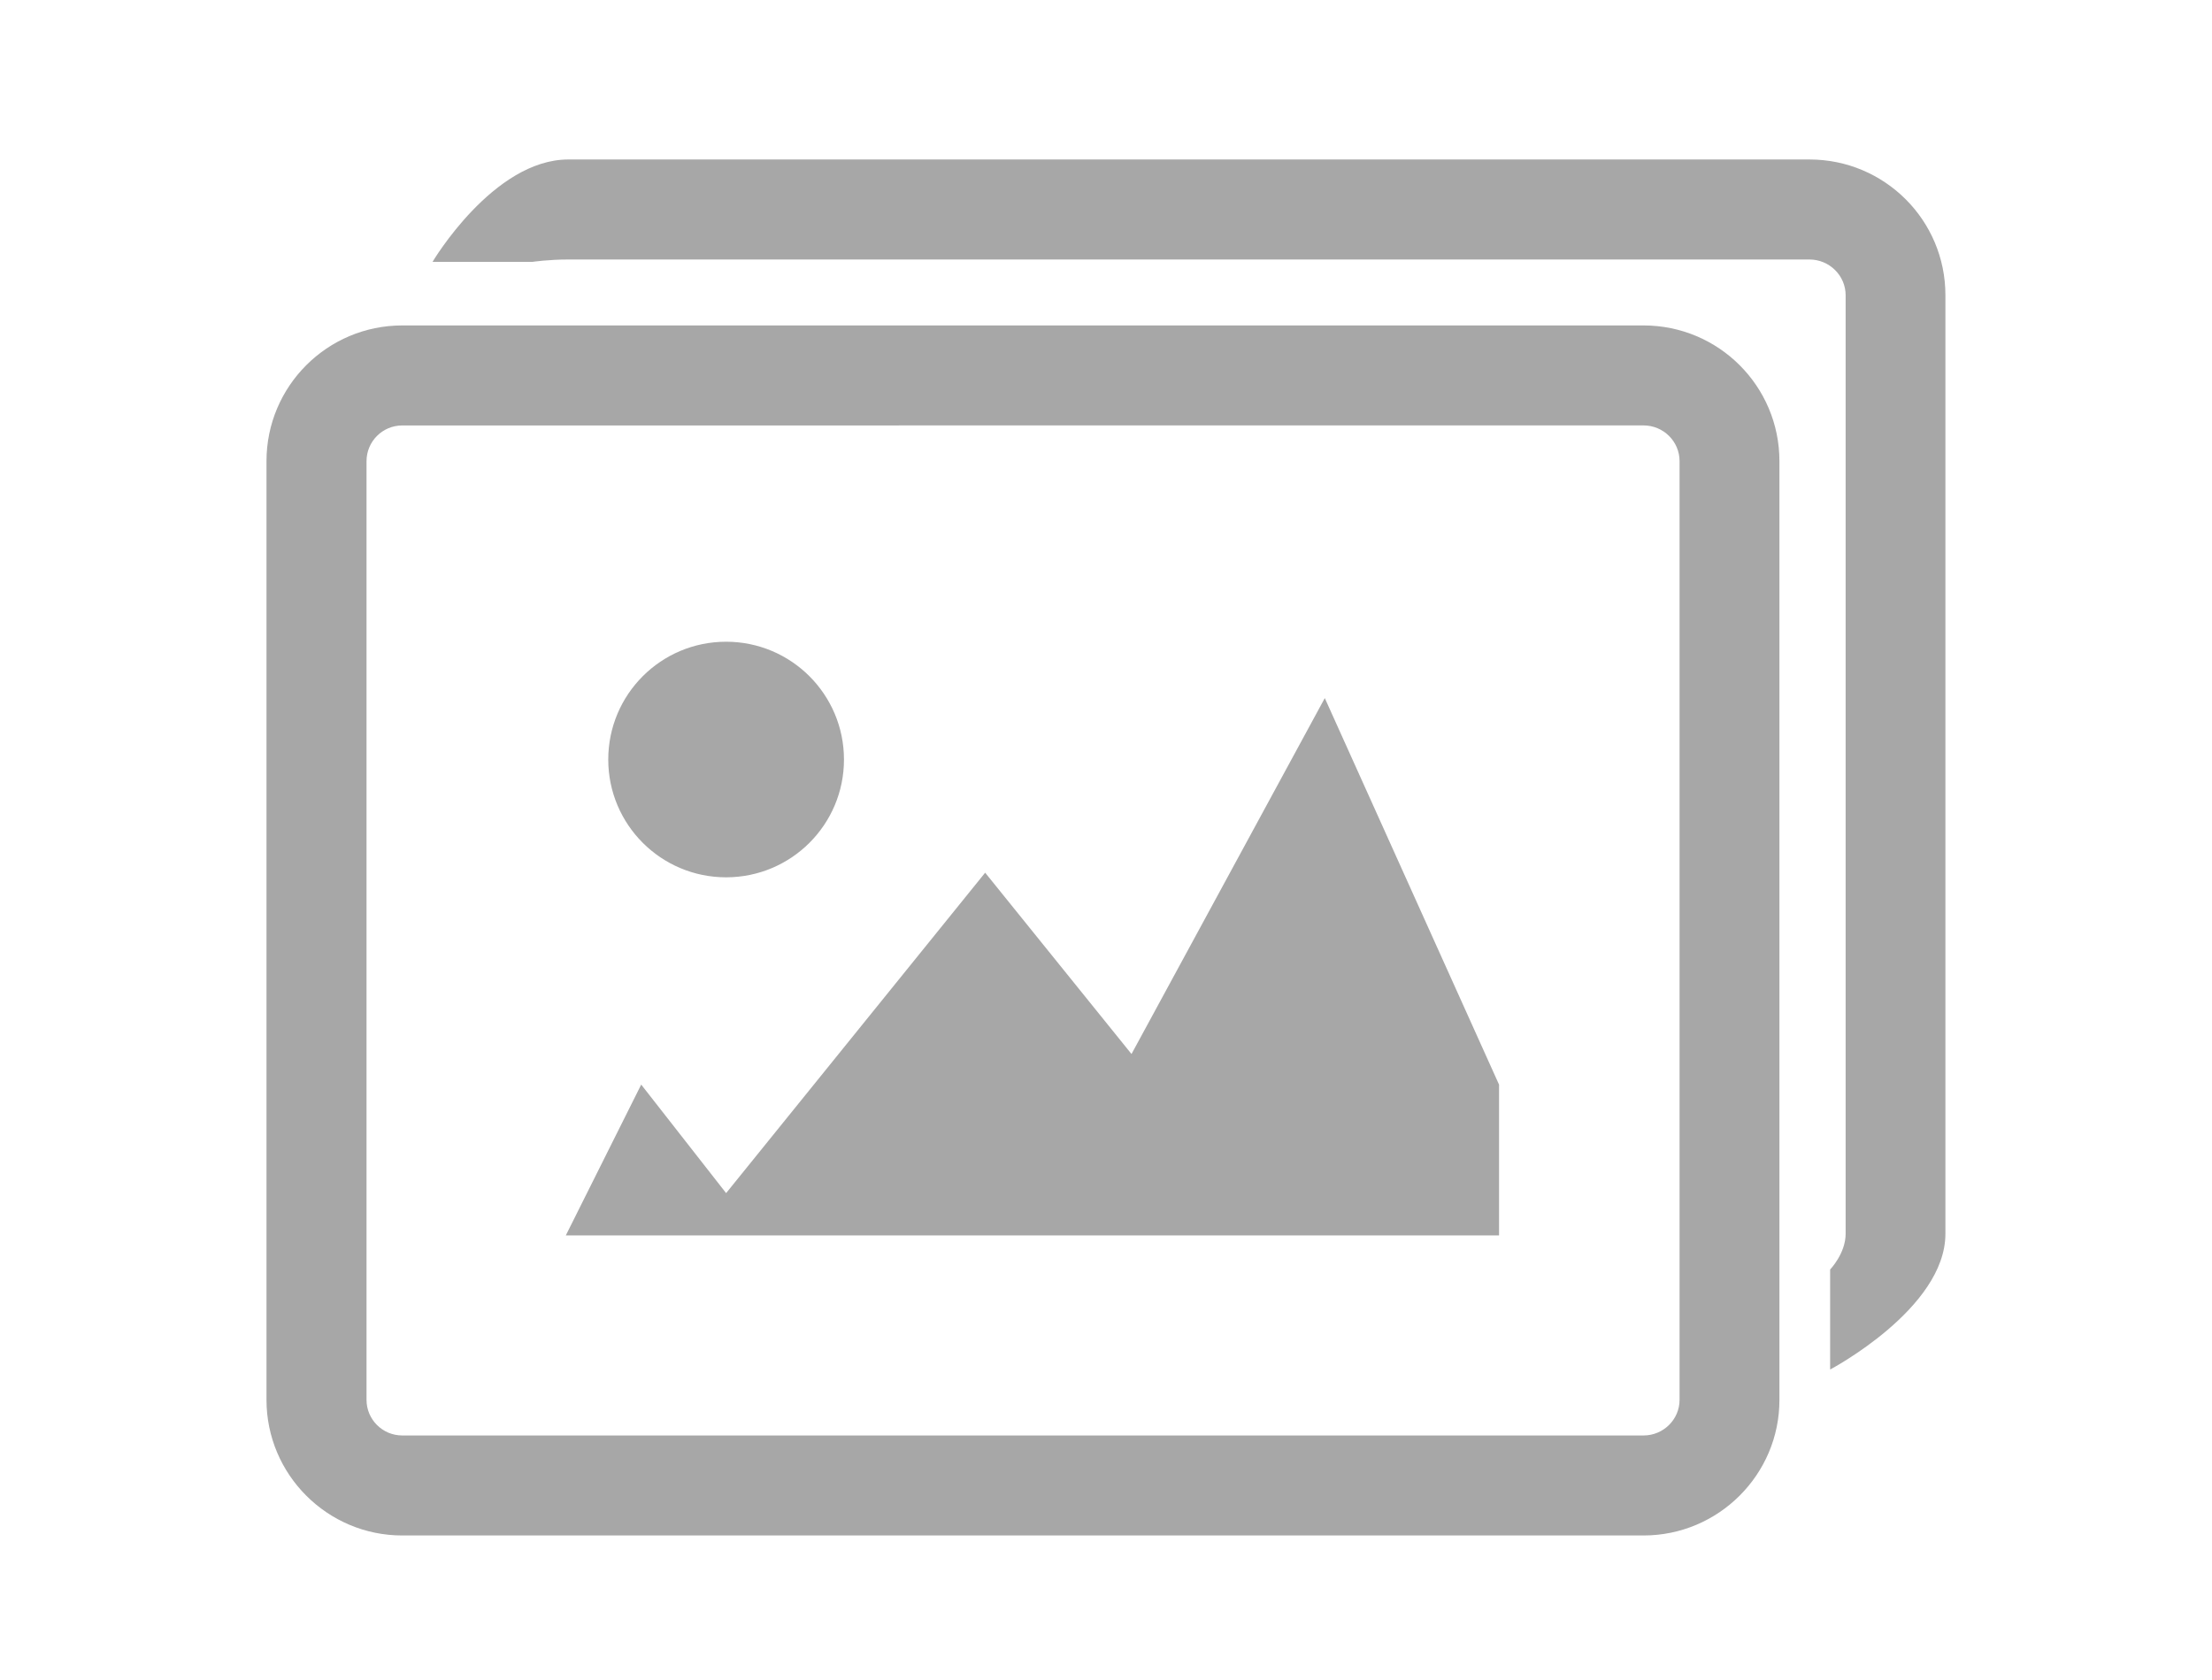 <?xml version="1.0" encoding="utf-8"?>
<!-- Generator: Adobe Illustrator 16.0.4, SVG Export Plug-In . SVG Version: 6.00 Build 0)  -->
<!DOCTYPE svg PUBLIC "-//W3C//DTD SVG 1.1//EN" "http://www.w3.org/Graphics/SVG/1.1/DTD/svg11.dtd">
<svg version="1.1" id="Layer_1" xmlns="http://www.w3.org/2000/svg" xmlns:xlink="http://www.w3.org/1999/xlink" x="0px" y="0px"
	 width="68.354px" height="51.926px" viewBox="0 0 68.354 51.926" enable-background="new 0 0 68.354 51.926" xml:space="preserve">
<g>
	<g>
		<g>
			<rect x="0.376" y="-0.037" fill="none" width="67.978" height="51.963"/>
		</g>
	</g>
</g>
<g>
	<path fill="#A7A7A7" d="M50.788,47.455H12.429c-2.314,0-4.194-1.883-4.194-4.192V14.252c0-2.314,1.878-4.194,4.194-4.194h38.359
		c2.322,0,4.199,1.879,4.199,4.194v29.011C54.99,45.572,53.103,47.455,50.788,47.455z M12.429,13.149
		c-0.61,0-1.103,0.496-1.103,1.104v29.011c0,0.604,0.493,1.1,1.103,1.1h38.359c0.615,0,1.113-0.496,1.113-1.1V14.252
		c0-0.608-0.498-1.104-1.113-1.104L12.429,13.149L12.429,13.149z"/>
	<path fill="#A7A7A7" d="M22.437,19.833c2.013,0,3.643,1.631,3.643,3.642c0,2.008-1.629,3.639-3.643,3.639
		c-2.012,0-3.641-1.631-3.641-3.639C18.796,21.462,20.425,19.833,22.437,19.833z M46.322,38.182H17.484l2.33-4.662l2.624,3.354
		l8.005-9.903l4.522,5.604l5.973-11l5.385,11.947V38.182z"/>
	<path fill="#A7A7A7" d="M55.915,4.929H17.561c-2.32,0-4.195,3.164-4.195,3.164h3.089c0,0,0.493-0.073,1.105-0.073h38.354
		c0.617,0,1.119,0.497,1.119,1.105v29.007c0,0.608-0.479,1.103-0.479,1.103v3.091c0,0,3.562-1.881,3.562-4.193V9.124
		C60.118,6.808,58.238,4.929,55.915,4.929z"/>
</g>
</svg>
